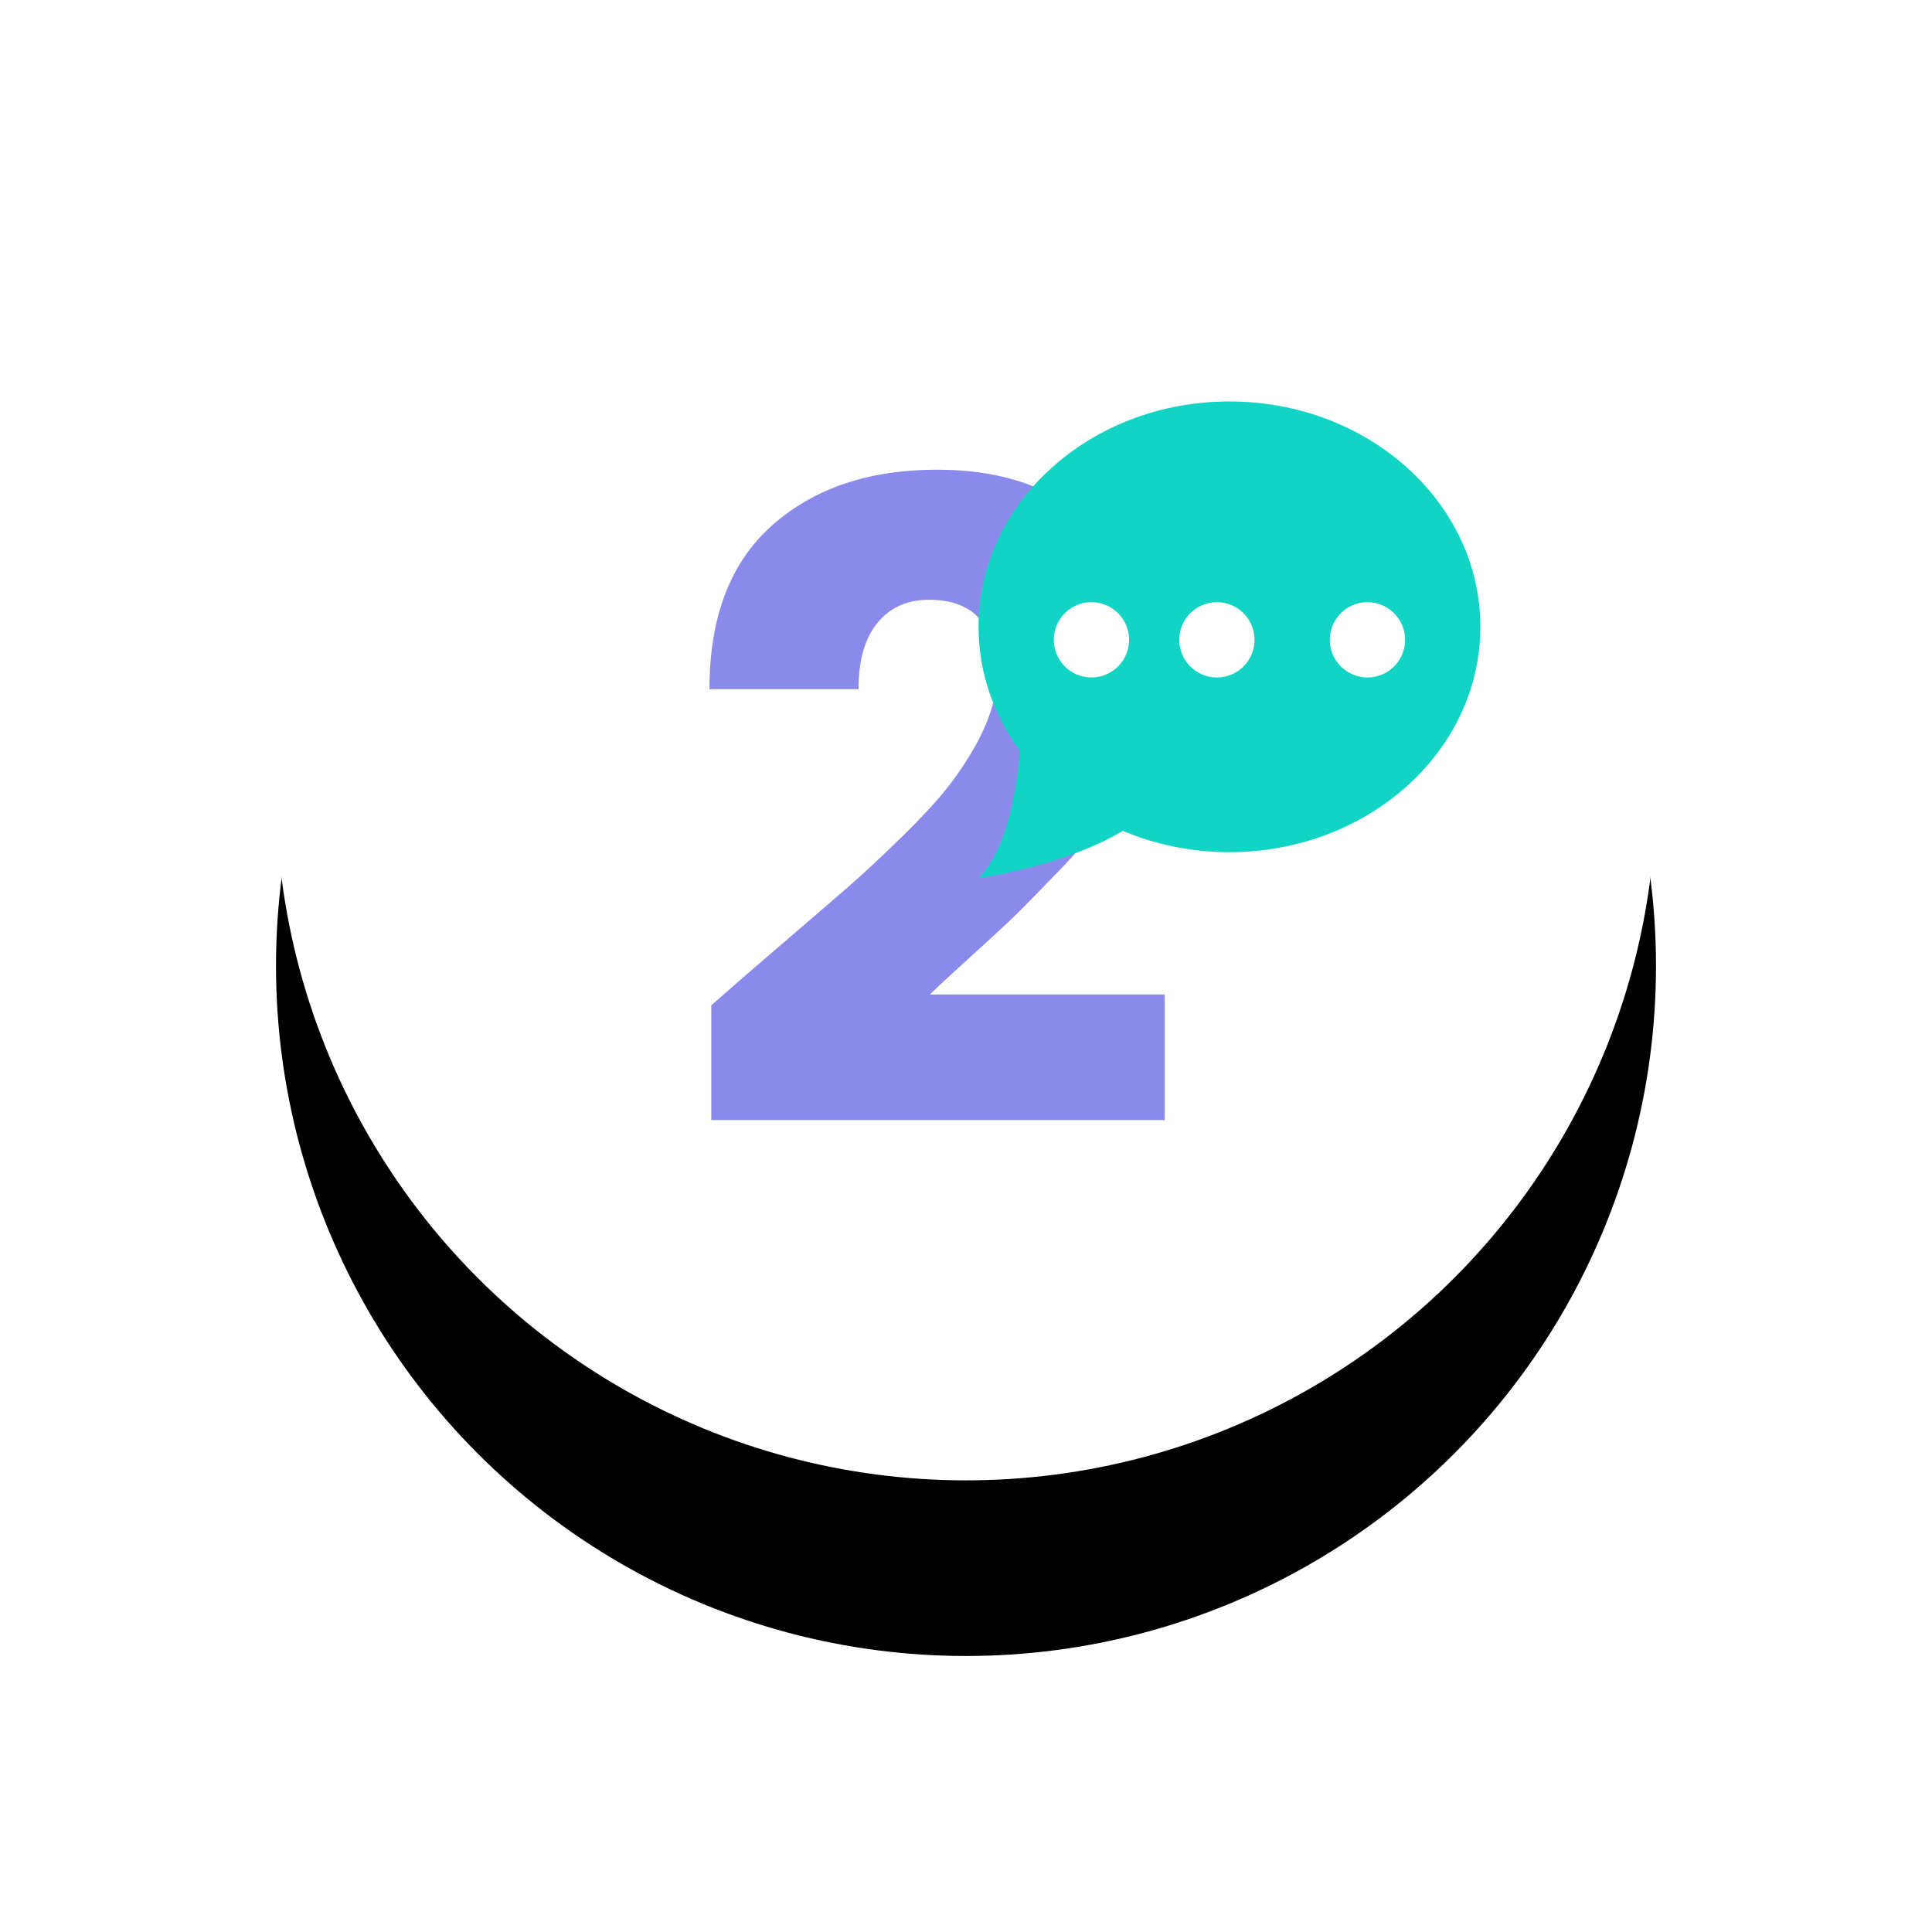 <?xml version="1.0" encoding="UTF-8"?>
<svg width="77px" height="77px" viewBox="0 0 77 77" version="1.1" xmlns="http://www.w3.org/2000/svg" xmlns:xlink="http://www.w3.org/1999/xlink">
    <!-- Generator: Sketch 46.2 (44496) - http://www.bohemiancoding.com/sketch -->
    <title>second</title>
    <desc>Created with Sketch.</desc>
    <defs>
        <circle id="path-1" cx="27.5" cy="27.5" r="27.5"></circle>
        <filter x="-36.4%" y="-23.6%" width="172.7%" height="172.7%" filterUnits="objectBoundingBox" id="filter-2">
            <feOffset dx="0" dy="7" in="SourceAlpha" result="shadowOffsetOuter1"></feOffset>
            <feGaussianBlur stdDeviation="5.5" in="shadowOffsetOuter1" result="shadowBlurOuter1"></feGaussianBlur>
            <feColorMatrix values="0 0 0 0 0.333   0 0 0 0 0.525   0 0 0 0 0.871  0 0 0 0.087 0" type="matrix" in="shadowBlurOuter1"></feColorMatrix>
        </filter>
    </defs>
    <g id="Page-1" stroke="none" stroke-width="1" fill="none" fill-rule="evenodd">
        <g id="Learn-Page" transform="translate(-586, -1635)">
            <g id="second" transform="translate(597, 1639)">
                <g id="Oval-4">
                    <use fill="black" fill-opacity="1" filter="url(#filter-2)" xlink:href="#path-1"></use>
                    <use fill="#FFFFFF" fill-rule="evenodd" xlink:href="#path-1"></use>
                </g>
                <g id="chat-(1)" transform="translate(17, 12)">
                    <path d="M0.348,28.64 L0.348,24.068 C0.996,23.492 1.908,22.7 3.084,21.692 C4.26,20.684 5.172,19.898 5.82,19.334 C6.468,18.77 7.224,18.062 8.088,17.21 C8.952,16.358 9.6,15.632 10.032,15.032 C11.16,13.472 11.724,12.116 11.724,10.964 C11.724,8.924 10.824,7.904 9.024,7.904 C8.16,7.904 7.476,8.21 6.972,8.822 C6.468,9.434 6.216,10.316 6.216,11.468 L0.276,11.468 C0.276,8.588 1.11,6.41 2.778,4.934 C4.446,3.458 6.636,2.72 9.348,2.72 C12.06,2.72 14.172,3.494 15.684,5.042 C17.196,6.59 17.952,8.456 17.952,10.64 C17.952,12.296 17.592,13.748 16.872,14.996 C16.44,15.716 16.068,16.328 15.756,16.832 C15.444,17.336 14.928,17.96 14.208,18.704 C13.488,19.448 12.96,19.988 12.624,20.324 C12.288,20.66 11.67,21.236 10.77,22.052 C9.87,22.868 9.3,23.396 9.06,23.636 L18.42,23.636 L18.42,28.64 L0.348,28.64 Z" id="2" fill="#898AEA"></path>
                    <path d="M21,0 C15.477,0 11,4.021 11,8.982 C11,10.81 11.61,12.509 12.654,13.928 C12.516,15.567 12.122,17.876 11,19 C11,19 14.429,18.518 16.751,17.113 C18.041,17.658 19.48,17.964 21,17.964 C26.523,17.964 31,13.943 31,8.982 C31,4.021 26.523,0 21,0 Z" id="Shape" fill="#12D4C4" fill-rule="nonzero"></path>
                    <circle id="Oval" fill="#FFFFFF" fill-rule="nonzero" cx="15.5" cy="9.5" r="1.5"></circle>
                    <circle id="Oval" fill="#FFFFFF" fill-rule="nonzero" cx="20.5" cy="9.5" r="1.5"></circle>
                    <circle id="Oval" fill="#FFFFFF" fill-rule="nonzero" cx="26.5" cy="9.5" r="1.5"></circle>
                </g>
            </g>
        </g>
    </g>
</svg>